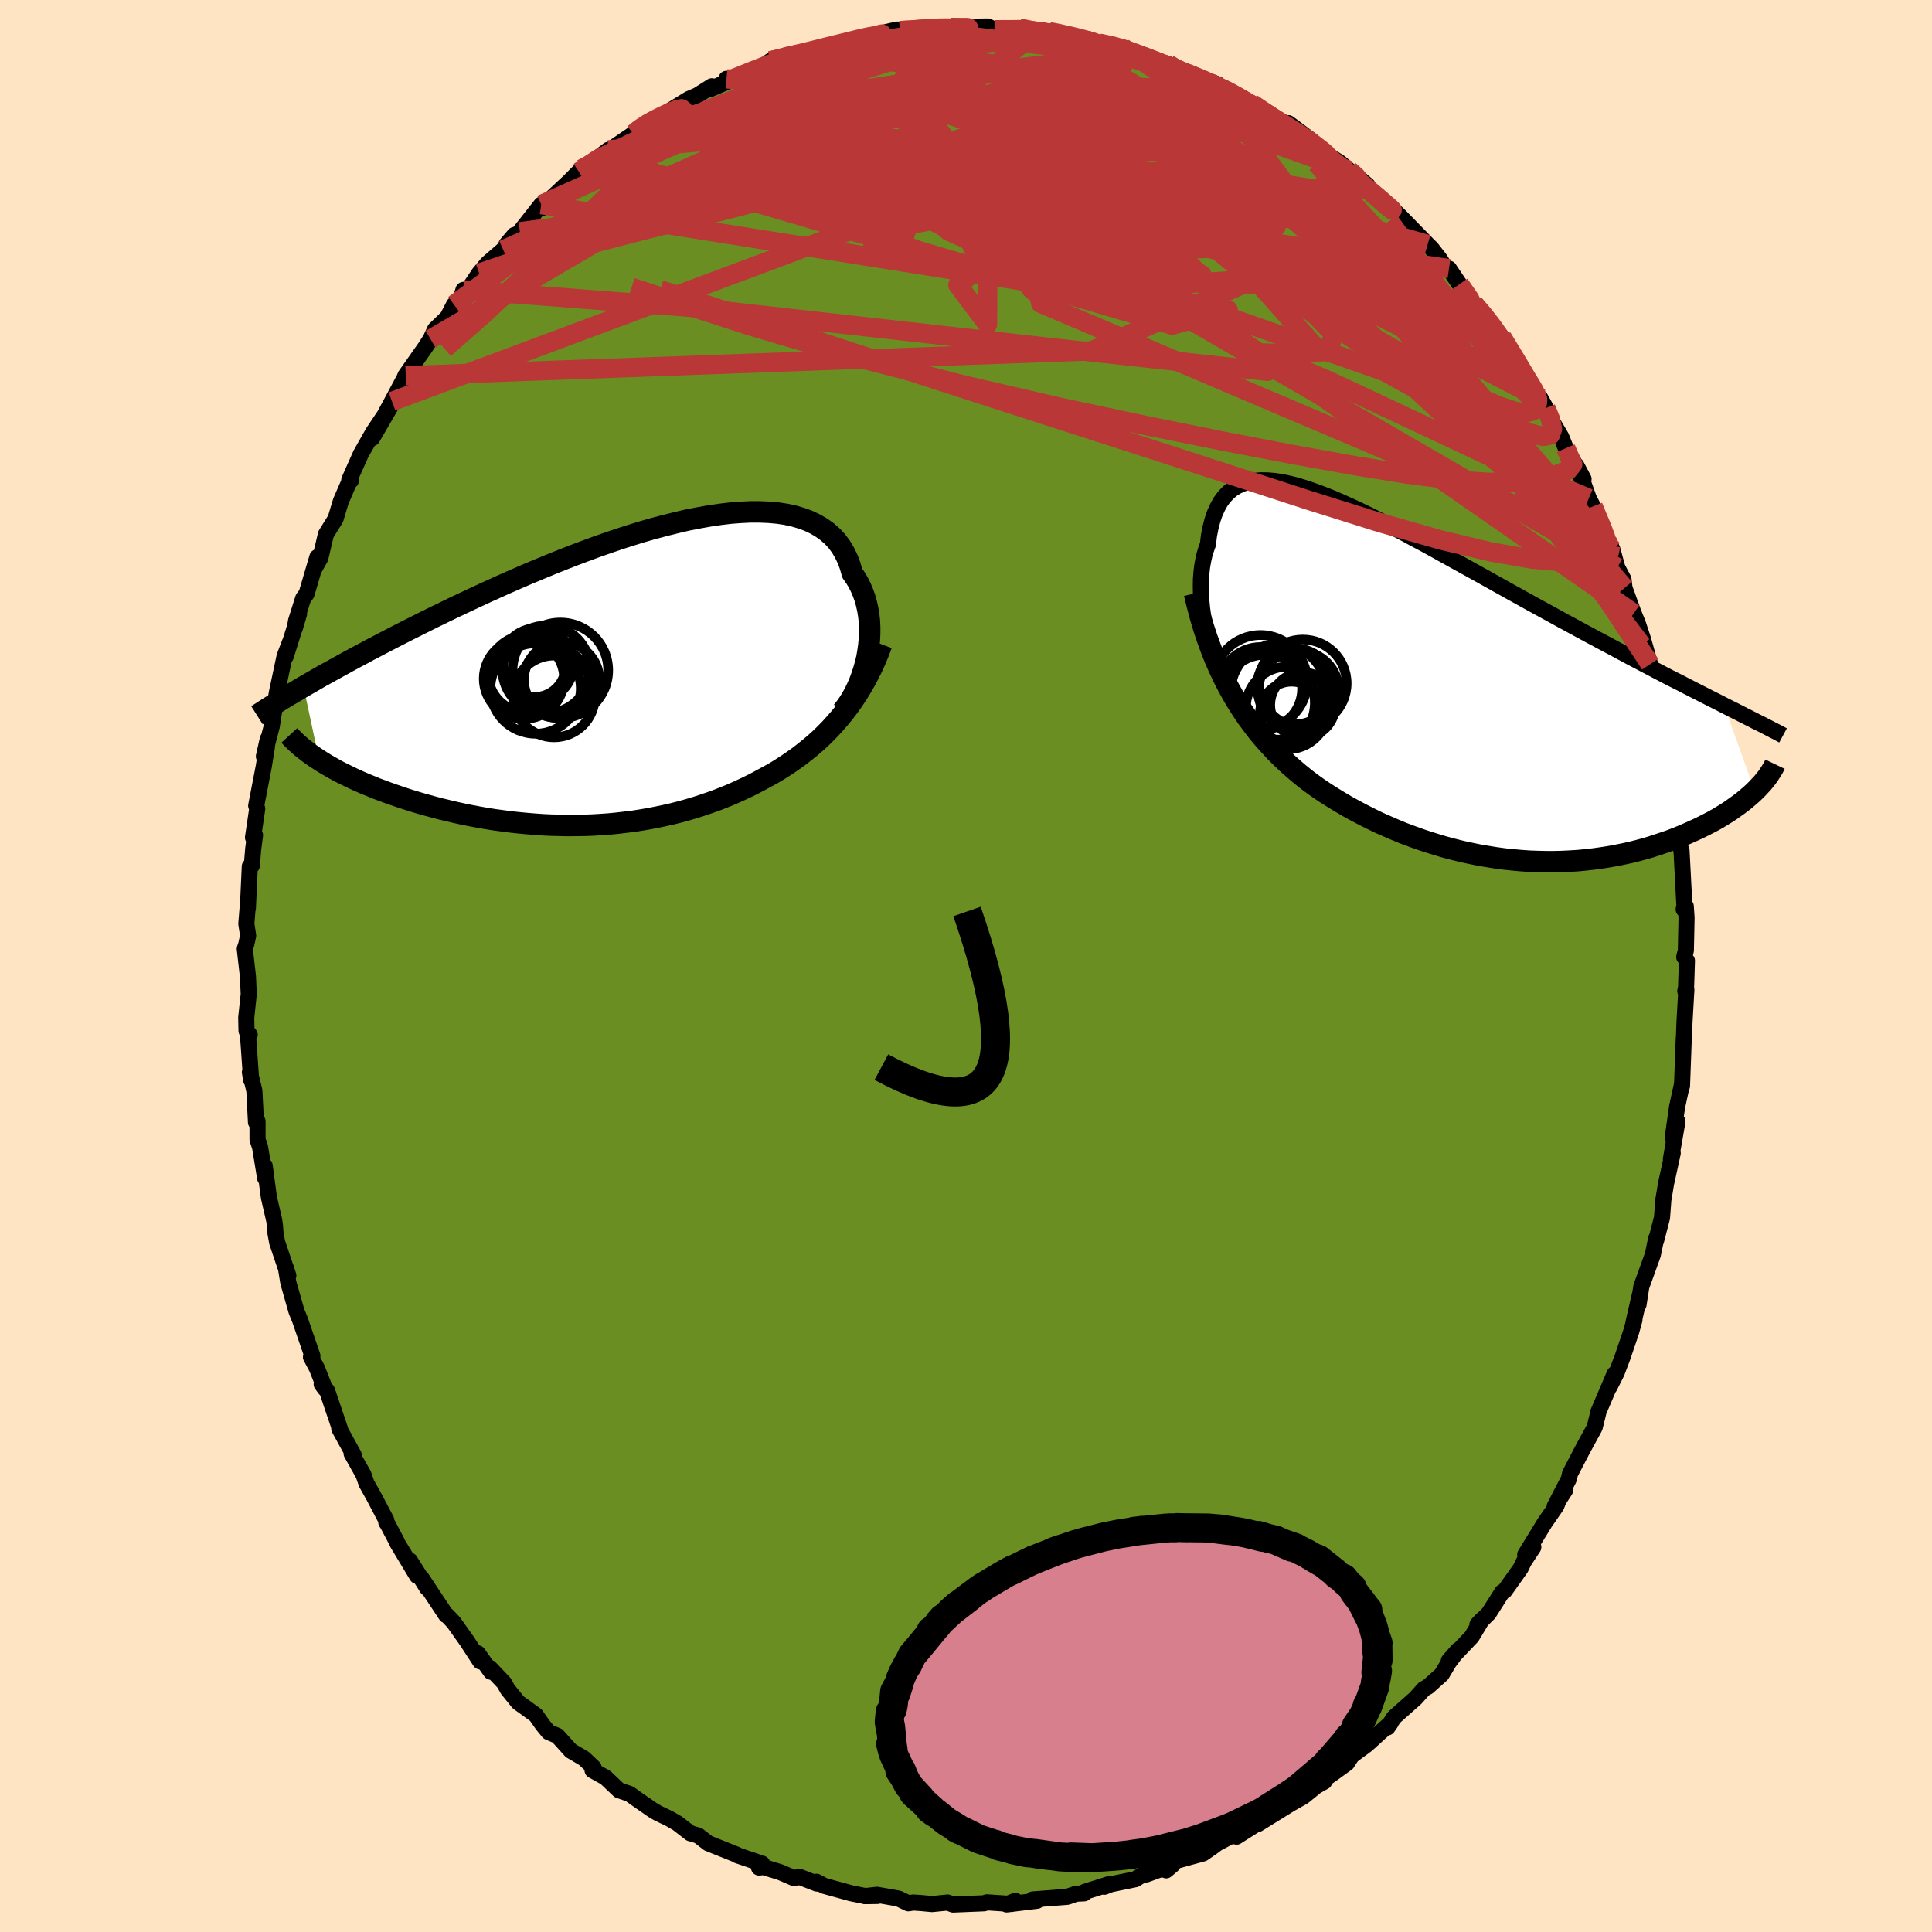 
  <svg viewBox="-100 -100 200 200" xmlns="http://www.w3.org/2000/svg" width="500" height="500" id="face-svg">
    <defs>
      <clipPath id="leftEyeClipPath">
        <polyline points="25.5,-1.82 25.61,-2.46 25.7,-3.1 25.76,-3.74 25.79,-4.37 25.79,-5 25.76,-5.63 25.69,-6.24 25.59,-6.84 25.46,-7.43 25.3,-8 25.1,-8.56 24.87,-9.1 24.61,-9.62 24.31,-10.12 23.98,-10.59 23.77,-11.34 23.51,-12.04 23.19,-12.7 22.82,-13.32 22.4,-13.89 21.92,-14.41 21.38,-14.88 20.79,-15.3 20.16,-15.67 19.47,-16 18.73,-16.27 17.95,-16.5 17.12,-16.68 16.26,-16.81 15.35,-16.89 14.4,-16.93 13.42,-16.93 12.41,-16.88 11.36,-16.8 10.29,-16.67 9.2,-16.51 8.08,-16.31 6.94,-16.09 5.79,-15.82 4.62,-15.53 3.44,-15.22 2.26,-14.88 1.06,-14.51 -0.13,-14.13 -1.33,-13.72 -2.53,-13.3 -3.72,-12.86 -4.91,-12.41 -6.09,-11.95 -7.26,-11.48 -8.42,-11 -9.57,-10.52 -10.7,-10.03 -11.82,-9.54 -12.91,-9.05 -13.99,-8.56 -15.05,-8.07 -16.09,-7.58 -17.11,-7.1 -18.1,-6.62 -19.07,-6.15 -20.02,-5.68 -20.94,-5.22 -21.84,-4.77 -22.72,-4.32 -23.58,-3.88 -24.41,-3.45 -25.23,-3.02 -26.02,-2.61 -26.79,-2.19 -27.55,-1.79 -28.28,-1.39 -28.99,-1 -29.68,-0.62 -30.35,-0.25 -31,0.11 -31.62,0.47 -32.23,0.82 -32.82,1.16 -31.2,8.75 -30.8,9.01 -30.38,9.26 -29.94,9.51 -29.49,9.77 -29.02,10.02 -28.53,10.26 -28.02,10.51 -27.5,10.76 -26.96,11 -26.41,11.24 -25.84,11.47 -25.26,11.71 -24.66,11.93 -24.05,12.16 -23.42,12.38 -22.78,12.6 -22.11,12.82 -21.44,13.03 -20.74,13.24 -20.03,13.44 -19.3,13.64 -18.57,13.83 -17.81,14.01 -17.05,14.19 -16.27,14.36 -15.48,14.52 -14.68,14.67 -13.88,14.81 -13.06,14.94 -12.24,15.05 -11.41,15.16 -10.57,15.25 -9.73,15.33 -8.88,15.4 -8.04,15.46 -7.18,15.5 -6.33,15.52 -5.48,15.54 -4.62,15.53 -3.77,15.52 -2.92,15.49 -2.07,15.44 -1.22,15.38 -0.38,15.3 0.46,15.2 1.3,15.1 2.13,14.97 2.95,14.83 3.77,14.67 4.58,14.5 5.38,14.32 6.17,14.12 6.96,13.9 7.74,13.67 8.51,13.42 9.27,13.16 10.02,12.89 10.76,12.6 11.49,12.3 12.21,11.98 12.92,11.65 13.62,11.31 14.31,10.95 14.99,10.58 15.6,10.25 16.2,9.9 16.79,9.53 17.37,9.15 17.95,8.75 18.52,8.34 19.07,7.91 19.62,7.47 20.16,7.01 20.69,6.53 21.2,6.03 21.71,5.51 22.2,4.97 22.68,4.42 23.15,3.84" />
      </clipPath>
      <clipPath id="rightEyeClipPath">
        <polyline points="-23.51,-4.02 -23.72,-4.8 -23.91,-5.59 -24.06,-6.37 -24.19,-7.14 -24.29,-7.9 -24.36,-8.65 -24.4,-9.39 -24.41,-10.1 -24.4,-10.8 -24.35,-11.47 -24.28,-12.12 -24.17,-12.74 -24.04,-13.33 -23.87,-13.9 -23.68,-14.43 -23.57,-15.33 -23.41,-16.16 -23.21,-16.93 -22.97,-17.64 -22.68,-18.28 -22.36,-18.86 -21.99,-19.36 -21.57,-19.8 -21.12,-20.18 -20.62,-20.48 -20.08,-20.72 -19.5,-20.9 -18.87,-21.01 -18.21,-21.07 -17.51,-21.06 -16.78,-21 -16.01,-20.88 -15.2,-20.71 -14.36,-20.49 -13.49,-20.22 -12.59,-19.91 -11.66,-19.56 -10.71,-19.18 -9.73,-18.75 -8.73,-18.3 -7.71,-17.82 -6.67,-17.31 -5.62,-16.77 -4.54,-16.22 -3.46,-15.65 -2.37,-15.06 -1.26,-14.47 -0.15,-13.86 0.96,-13.24 2.08,-12.62 3.2,-12 4.32,-11.38 5.43,-10.76 6.54,-10.14 7.65,-9.52 8.75,-8.91 9.83,-8.31 10.91,-7.72 11.97,-7.14 13.02,-6.56 14.06,-6 15.07,-5.45 16.07,-4.91 17.06,-4.38 18.02,-3.87 18.97,-3.36 19.9,-2.86 20.81,-2.38 21.71,-1.91 22.6,-1.44 23.46,-0.99 24.31,-0.55 25.15,-0.13 25.96,0.29 26.76,0.7 27.53,1.09 28.29,1.48 29.03,1.85 29.75,2.22 32.93,11.11 32.62,11.4 32.3,11.68 31.96,11.97 31.6,12.26 31.22,12.54 30.83,12.82 30.42,13.11 29.99,13.39 29.55,13.66 29.09,13.94 28.61,14.21 28.11,14.47 27.6,14.73 27.07,14.99 26.52,15.24 25.96,15.49 25.38,15.74 24.78,15.98 24.16,16.22 23.52,16.44 22.86,16.66 22.19,16.88 21.5,17.08 20.8,17.27 20.08,17.45 19.34,17.61 18.59,17.76 17.83,17.9 17.05,18.02 16.26,18.13 15.46,18.22 14.65,18.3 13.83,18.35 13,18.39 12.16,18.41 11.31,18.41 10.46,18.39 9.6,18.36 8.73,18.3 7.86,18.22 6.99,18.13 6.11,18.01 5.24,17.87 4.36,17.72 3.48,17.54 2.6,17.35 1.72,17.13 0.85,16.9 -0.02,16.64 -0.89,16.37 -1.76,16.08 -2.62,15.77 -3.47,15.45 -4.32,15.1 -5.15,14.74 -5.99,14.37 -6.81,13.97 -7.62,13.56 -8.42,13.14 -9.22,12.7 -10,12.24 -10.77,11.77 -11.53,11.29 -12.27,10.79 -12.94,10.31 -13.6,9.81 -14.25,9.28 -14.88,8.74 -15.51,8.18 -16.13,7.59 -16.74,6.98 -17.33,6.34 -17.92,5.68 -18.49,5 -19.04,4.28 -19.59,3.54 -20.12,2.76 -20.63,1.96 -21.13,1.12" />
      </clipPath>
      <filter id="fuzzy">
        <feTurbulence id="turbulence" baseFrequency="0.05" numOctaves="3" type="noise" result="noise" />
        <feDisplacementMap in="SourceGraphic" in2="noise" scale="2" />
      </filter>
      <linearGradient id="rainbowGradient" x1="0%" y1="0%" x2="100%" y2="0%">
        <stop offset="0%" style="stop-color: rgb(233, 236, 239); stop-opacity: 1" />
        <stop offset="50%" style="stop-color: rgb(145, 85, 61); stop-opacity: 1" />
        <stop offset="100%" style="stop-color: rgb(50, 205, 50); stop-opacity: 1" />
      </linearGradient>
    </defs>
    <rect x="-100" y="-100" width="100%" height="100%" fill="rgb(255, 228, 196)" />
    <polyline id="faceContour" points="74.63,-0.55 74.54,2.23 74.46,2.6 74.57,2.47 74.38,5.77 74.32,7.38 74.3,7.52 74.12,12.42 74.1,12.34 73.76,13.89 73.61,14.59 73.15,17.81 73.65,16.08 72.97,19.99 73.16,19.37 72.47,22.52 72.19,24.2 72.05,26.05 71.43,28.45 71.45,28.19 71.1,29.89 69.91,33.19 69.62,35.05 69.76,34.03 69.11,36.85 69.2,36.62 68.86,37.85 67.97,40.48 67.36,42.09 66.61,43.58 67.14,42.23 65.42,46.26 65.44,46.3 65.08,47.76 63.84,50.03 62.53,52.55 62.4,53.11 60.94,55.94 62.02,54.27 61.63,54.59 61.11,55.9 59.92,57.62 57.89,60.93 58.73,60.16 57.74,61.67 57.41,62.36 55.77,64.67 55.51,64.81 54.11,67.01 52.94,68.17 53.4,67.68 52.35,69.43 49.98,71.92 50.92,70.84 49.99,72.08 49.24,73.34 47.82,74.61 47.4,74.84 46.54,75.8 44.31,77.78 43.64,78.82 43.96,78.36 41.51,80.59 39.95,81.74 39.43,82.53 38.06,83.52 37.15,84.16 37.09,84.43 36.25,84.9 34.91,85.99 33.63,86.71 32.52,87.4 30.21,88.83 30.38,88.5 29.87,88.95 28.01,90.13 27.56,90 26,90.83 25.42,91.26 24.54,91.87 21.44,92.72 20.72,93.62 21.39,93.05 18.68,94.04 18.2,94.12 17.53,94.54 14.99,95.06 14.32,95.32 14.83,95.04 12.31,95.84 12.23,96 11.41,96.04 10.48,96.36 6.92,96.63 7.35,96.77 4.2,97.15 5.1,96.77 4.72,97.1 2.16,96.93 1.87,97.03 -1.34,97.16 -1.9,96.95 -3.52,97.11 -4.58,97.01 -5.44,96.95 -5.97,97.03 -6.99,96.54 -9.21,96.15 -10.48,96.29 -9.16,96.27 -10.55,96.26 -11.9,95.99 -14.66,95.23 -15.47,94.8 -15.44,94.99 -17.22,94.3 -17.81,94.42 -19.23,93.81 -20.95,93.28 -21.43,93.33 -21.1,92.93 -23.65,92.07 -23.7,92.01 -26.68,90.82 -27.71,90.02 -28.54,89.78 -29.87,88.75 -30.7,88.27 -31.91,87.69 -32.45,87.37 -34.28,86.1 -34.81,85.71 -35.92,85.33 -37.31,84.01 -38.66,83.26 -38.55,82.98 -39.54,82.04 -40.9,81.24 -42.3,79.69 -43.22,79.3 -43.83,78.55 -44.53,77.55 -46.36,76.23 -47.46,74.86 -47.81,74.22 -49.29,72.66 -49.18,73.06 -50.54,71.15 -50.29,71.99 -51.65,69.9 -53.04,67.94 -53.7,67.24 -53.82,67.2 -56.32,63.42 -55.78,64.4 -57.56,61.56 -56.82,63.14 -58.86,59.75 -58.9,59.63 -59.89,57.75 -60.01,57.59 -60.01,57.37 -61.32,54.88 -62.06,53.56 -62.37,52.66 -63.6,50.47 -63.38,50.62 -64.88,47.89 -64.81,47.9 -66.15,43.94 -66.7,43.29 -66.35,43.77 -67.19,41.64 -67.81,40.48 -67.66,40.36 -68.94,36.64 -69.31,35.73 -70.16,32.74 -70.4,31.27 -70.15,32.05 -71.31,28.6 -71.48,27.67 -71.53,26.93 -71.61,26.35 -72.16,23.97 -72.6,20.68 -72.55,21.96 -73.08,18.74 -73.34,17.97 -73.34,16.08 -73.5,16.18 -73.67,12.91 -74.13,10.99 -74,11.8 -74.33,7.11 -74.15,7.12 -74.48,6.72 -74.51,5.35 -74.25,2.91 -74.33,1.11 -74.66,-1.78 -74.51,-2.23 -74.31,-3.14 -74.5,-4.37 -74.35,-6.21 -74.34,-5.97 -74.14,-10.31 -73.93,-10.39 -73.79,-12.1 -73.6,-13.54 -73.81,-13.3 -73.37,-16.28 -73.48,-16.59 -72.69,-20.68 -72.39,-22.54 -72.28,-23.49 -72.68,-21.7 -71.87,-24.8 -71.52,-27.05 -71.36,-28.19 -70.54,-32.06 -69.99,-33.5 -70.42,-32.05 -69.04,-36.46 -69.49,-34.93 -69.35,-35.73 -68.61,-38.07 -68.27,-38.51 -67.15,-42.32 -67.45,-41.15 -66.84,-42.23 -66.26,-44.69 -65.26,-46.3 -64.72,-48.1 -63.86,-50.09 -63.67,-50.26 -63.84,-50.32 -62.65,-52.99 -61.37,-55.25 -59.47,-58.09 -61.47,-54.64 -59.42,-58.44 -58,-61.11 -58.58,-59.72 -58.03,-61.12 -56,-64.01 -55.43,-64.89 -54.96,-65.91 -53.67,-67.16 -53,-68.46 -52.44,-68.67 -52.02,-69.99 -51.5,-70.06 -50.4,-71.71 -49.53,-72.74 -47.91,-74.14 -46.74,-75.68 -47.58,-74.69 -47.06,-75.07 -46.18,-76.01 -43.97,-78.82 -43.95,-78.43 -42.94,-79.47 -41.11,-81.18 -39.78,-82.52 -40.05,-82.2 -37.01,-84.49 -37.9,-83.76 -37.11,-84.31 -34.44,-86.14 -33.99,-86.67 -31.57,-88.04 -33.35,-87.04 -31.39,-88.09 -28.69,-89.75 -27.79,-90.14 -26.32,-91.07 -26.47,-90.78 -24.2,-91.76 -24.8,-91.84 -24.22,-91.81 -20.73,-93.2 -21.17,-93.04 -20.24,-93.7 -17.69,-94.33 -18.73,-94.11 -15.58,-94.8 -15.49,-94.92 -13,-95.58 -11.6,-95.75 -11.29,-95.9 -11.15,-96.01 -7.15,-96.94 -6.91,-96.92 -8.02,-96.63 -5.68,-96.98 -3.18,-96.91 -3.4,-97.22 -3.23,-97.18 -1.88,-97.16 0.13,-97.05 0.84,-97.24 2.27,-97.26 2.74,-97.02 2.95,-96.92 5.51,-97.1 8.59,-96.74 7.59,-96.88 9.91,-96.56 10.05,-96.41 12.74,-95.93 13.25,-95.47 13.76,-95.53 15.56,-95.17 16.28,-95.05 16.81,-94.89 18.58,-93.89 20.96,-93.37 22.06,-92.64 21.58,-92.87 23.38,-92.23 23.28,-92.34 26.07,-91.27 26.32,-90.87 26.76,-90.87 27.47,-90.36 29.6,-89.28 32.17,-87.53 32.6,-87.41 33.36,-86.73 33.38,-87.25 35.79,-85.44 35.84,-85.11 37.61,-83.87 38.72,-83.16 39.66,-82.36 40.8,-81.46 41.56,-80.82 40.54,-81.32 42.64,-79.75 43.57,-78.85 43.99,-78.52 44.89,-77.66 47.79,-74.69 47.81,-74.66 48.17,-74.32 49.05,-73.19 49.59,-72.32 50,-72.19 51.08,-70.58 52.58,-68.57 53.64,-67.45 54.83,-65.71 54.88,-65.78 55.49,-65.09 57.59,-61.65 58.3,-60.53 57.71,-61.08 59.46,-58.74 59.47,-58.77 60.03,-57.76 60.61,-56.49 61.61,-54.79 62.09,-53.6 63.93,-50.41 63.18,-51.82 63.88,-50.05 64.47,-48.41 64.91,-47.56 66.33,-44.25 66.72,-43.52 66.91,-43.13 67.42,-41.25 68.06,-40.03 68.17,-39.13 69.12,-36.5 69.54,-35.48 70.06,-33.91 70.82,-31.24 69.94,-33.23 70.76,-30.44 70.87,-30.1 71.55,-27.95 71.82,-25.71 72.36,-23.52 72.32,-23.21 72.93,-21.41 73.3,-18.42 73.01,-19.19 73.41,-16.56 73.81,-14.75 73.94,-12.78 73.71,-12.98 74.07,-11.94 74.37,-6.18 74.29,-5.87 74.51,-6.18 74.59,-4.99 74.52,-1.61 74.35,-0.93 74.63,-0.55 74.54,2.23" fill="rgb(107, 142, 35)" stroke="black" stroke-width="1.667" stroke-linejoin="round" filter="url(#fuzzy)" />
    <g transform="translate(48.72 -29.21)">
      <polyline id="rightCountour" points="-23.51,-4.02 -23.72,-4.8 -23.91,-5.59 -24.06,-6.37 -24.19,-7.14 -24.29,-7.9 -24.36,-8.65 -24.4,-9.39 -24.41,-10.1 -24.4,-10.8 -24.35,-11.47 -24.28,-12.12 -24.17,-12.74 -24.04,-13.33 -23.87,-13.9 -23.68,-14.43 -23.57,-15.33 -23.41,-16.16 -23.21,-16.93 -22.97,-17.64 -22.68,-18.28 -22.36,-18.86 -21.99,-19.36 -21.57,-19.8 -21.12,-20.18 -20.62,-20.48 -20.08,-20.72 -19.5,-20.9 -18.87,-21.01 -18.21,-21.07 -17.51,-21.06 -16.78,-21 -16.01,-20.88 -15.2,-20.71 -14.36,-20.49 -13.49,-20.22 -12.59,-19.91 -11.66,-19.56 -10.71,-19.18 -9.73,-18.75 -8.73,-18.3 -7.71,-17.82 -6.67,-17.31 -5.62,-16.77 -4.54,-16.22 -3.46,-15.65 -2.37,-15.06 -1.26,-14.47 -0.15,-13.86 0.96,-13.24 2.08,-12.62 3.2,-12 4.32,-11.38 5.43,-10.76 6.54,-10.14 7.65,-9.52 8.75,-8.91 9.83,-8.31 10.91,-7.72 11.97,-7.14 13.02,-6.56 14.06,-6 15.07,-5.45 16.07,-4.91 17.06,-4.38 18.02,-3.87 18.97,-3.36 19.9,-2.86 20.81,-2.38 21.71,-1.91 22.6,-1.44 23.46,-0.99 24.31,-0.55 25.15,-0.13 25.96,0.29 26.76,0.7 27.53,1.09 28.29,1.48 29.03,1.85 29.75,2.22 32.93,11.11 32.62,11.4 32.3,11.68 31.96,11.97 31.6,12.26 31.22,12.54 30.83,12.82 30.42,13.11 29.99,13.39 29.55,13.66 29.09,13.94 28.61,14.21 28.11,14.47 27.6,14.73 27.07,14.99 26.52,15.24 25.96,15.49 25.38,15.74 24.78,15.98 24.16,16.22 23.52,16.44 22.86,16.66 22.19,16.88 21.5,17.08 20.8,17.27 20.08,17.45 19.34,17.61 18.59,17.76 17.83,17.9 17.05,18.02 16.26,18.13 15.46,18.22 14.65,18.3 13.83,18.35 13,18.39 12.16,18.41 11.31,18.41 10.46,18.39 9.6,18.36 8.73,18.3 7.86,18.22 6.99,18.13 6.11,18.01 5.24,17.87 4.36,17.72 3.48,17.54 2.6,17.35 1.72,17.13 0.85,16.9 -0.02,16.64 -0.89,16.37 -1.76,16.08 -2.62,15.77 -3.47,15.45 -4.32,15.1 -5.15,14.74 -5.99,14.37 -6.81,13.97 -7.62,13.56 -8.42,13.14 -9.22,12.7 -10,12.24 -10.77,11.77 -11.53,11.29 -12.27,10.79 -12.94,10.31 -13.6,9.81 -14.25,9.28 -14.88,8.74 -15.51,8.18 -16.13,7.59 -16.74,6.98 -17.33,6.34 -17.92,5.68 -18.49,5 -19.04,4.28 -19.59,3.54 -20.12,2.76 -20.63,1.96 -21.13,1.12" fill="white" stroke="white" stroke-width="0" stroke-linejoin="round" filter="url(#fuzzy)" />
    </g>
    <g transform="translate(-35.76 -30.08)">
      <polyline id="leftCountour" points="25.5,-1.82 25.61,-2.46 25.7,-3.1 25.76,-3.74 25.79,-4.37 25.79,-5 25.76,-5.63 25.69,-6.24 25.59,-6.84 25.46,-7.43 25.3,-8 25.1,-8.56 24.87,-9.1 24.61,-9.62 24.31,-10.12 23.98,-10.59 23.77,-11.34 23.51,-12.04 23.19,-12.7 22.82,-13.32 22.4,-13.89 21.92,-14.41 21.38,-14.88 20.79,-15.3 20.16,-15.67 19.47,-16 18.73,-16.27 17.95,-16.5 17.12,-16.68 16.26,-16.81 15.35,-16.89 14.4,-16.93 13.42,-16.93 12.41,-16.88 11.36,-16.8 10.29,-16.67 9.2,-16.51 8.08,-16.31 6.94,-16.09 5.79,-15.82 4.62,-15.53 3.44,-15.22 2.26,-14.88 1.06,-14.51 -0.13,-14.13 -1.33,-13.72 -2.53,-13.3 -3.72,-12.86 -4.91,-12.41 -6.09,-11.95 -7.26,-11.48 -8.42,-11 -9.57,-10.52 -10.7,-10.03 -11.82,-9.54 -12.91,-9.05 -13.99,-8.56 -15.05,-8.07 -16.09,-7.58 -17.11,-7.1 -18.1,-6.62 -19.07,-6.15 -20.02,-5.68 -20.94,-5.22 -21.84,-4.77 -22.72,-4.32 -23.58,-3.88 -24.41,-3.45 -25.23,-3.02 -26.02,-2.61 -26.79,-2.19 -27.55,-1.79 -28.28,-1.39 -28.99,-1 -29.68,-0.62 -30.35,-0.25 -31,0.11 -31.62,0.47 -32.23,0.82 -32.82,1.16 -31.2,8.75 -30.8,9.01 -30.38,9.26 -29.94,9.51 -29.49,9.77 -29.02,10.02 -28.53,10.26 -28.02,10.51 -27.5,10.76 -26.96,11 -26.41,11.24 -25.84,11.47 -25.26,11.71 -24.66,11.93 -24.05,12.16 -23.42,12.38 -22.78,12.6 -22.11,12.82 -21.44,13.03 -20.74,13.24 -20.03,13.44 -19.3,13.64 -18.57,13.83 -17.81,14.01 -17.05,14.19 -16.27,14.36 -15.48,14.52 -14.68,14.67 -13.88,14.81 -13.06,14.94 -12.24,15.05 -11.41,15.16 -10.57,15.25 -9.73,15.33 -8.88,15.4 -8.04,15.46 -7.18,15.5 -6.33,15.52 -5.48,15.54 -4.62,15.53 -3.77,15.52 -2.92,15.49 -2.07,15.44 -1.22,15.38 -0.38,15.3 0.46,15.2 1.3,15.1 2.13,14.97 2.95,14.83 3.77,14.67 4.58,14.5 5.38,14.32 6.17,14.12 6.96,13.9 7.74,13.67 8.51,13.42 9.27,13.16 10.02,12.89 10.76,12.6 11.49,12.3 12.21,11.98 12.92,11.65 13.62,11.31 14.31,10.95 14.99,10.58 15.6,10.25 16.2,9.9 16.79,9.53 17.37,9.15 17.95,8.75 18.52,8.34 19.07,7.91 19.62,7.47 20.16,7.01 20.69,6.53 21.2,6.03 21.71,5.51 22.2,4.97 22.68,4.42 23.15,3.84" fill="white" stroke="white" stroke-width="0" stroke-linejoin="round" filter="url(#fuzzy)" />
    </g>
    <g transform="translate(48.72 -29.21)">
      <polyline id="rightUpper" points="-19.91,2.87 -20.38,2.33 -20.83,1.75 -21.25,1.12 -21.65,0.45 -22.03,-0.24 -22.38,-0.97 -22.7,-1.71 -23,-2.47 -23.27,-3.24 -23.51,-4.02 -23.72,-4.8 -23.91,-5.59 -24.06,-6.37 -24.19,-7.14 -24.29,-7.9 -24.36,-8.65 -24.4,-9.39 -24.41,-10.1 -24.4,-10.8 -24.35,-11.47 -24.28,-12.12 -24.17,-12.74 -24.04,-13.33 -23.87,-13.9 -23.68,-14.43 -23.57,-15.33 -23.41,-16.16 -23.21,-16.93 -22.97,-17.64 -22.68,-18.28 -22.36,-18.86 -21.99,-19.36 -21.57,-19.8 -21.12,-20.18 -20.62,-20.48 -20.08,-20.72 -19.5,-20.9 -18.87,-21.01 -18.21,-21.07 -17.51,-21.06 -16.78,-21 -16.01,-20.88 -15.2,-20.71 -14.36,-20.49 -13.49,-20.22 -12.59,-19.91 -11.66,-19.56 -10.71,-19.18 -9.73,-18.75 -8.73,-18.3 -7.71,-17.82 -6.67,-17.31 -5.62,-16.77 -4.54,-16.22 -3.46,-15.65 -2.37,-15.06 -1.26,-14.47 -0.15,-13.86 0.96,-13.24 2.08,-12.62 3.2,-12 4.32,-11.38 5.43,-10.76 6.54,-10.14 7.65,-9.52 8.75,-8.91 9.83,-8.31 10.91,-7.72 11.97,-7.14 13.02,-6.56 14.06,-6 15.07,-5.45 16.07,-4.91 17.06,-4.38 18.02,-3.87 18.97,-3.36 19.9,-2.86 20.81,-2.38 21.71,-1.91 22.6,-1.44 23.46,-0.99 24.31,-0.55 25.15,-0.13 25.96,0.29 26.76,0.7 27.53,1.09 28.29,1.48 29.03,1.85 29.75,2.22 30.44,2.57 31.12,2.91 31.78,3.25 32.42,3.57 33.04,3.89 33.65,4.19 34.23,4.49 34.79,4.78 35.34,5.06 35.86,5.34" fill="none" stroke="black" stroke-width="1.667" stroke-linejoin="round" filter="url(#fuzzy)" />
      <polyline id="rightLower" points="-25.07,-9.36 -24.77,-8.12 -24.45,-6.92 -24.11,-5.77 -23.74,-4.66 -23.35,-3.6 -22.95,-2.58 -22.52,-1.6 -22.07,-0.65 -21.61,0.25 -21.13,1.12 -20.63,1.96 -20.12,2.76 -19.59,3.54 -19.04,4.28 -18.49,5 -17.92,5.68 -17.33,6.34 -16.74,6.98 -16.13,7.59 -15.51,8.18 -14.88,8.74 -14.25,9.28 -13.6,9.81 -12.94,10.31 -12.27,10.79 -11.53,11.29 -10.77,11.77 -10,12.24 -9.22,12.7 -8.42,13.14 -7.62,13.56 -6.81,13.97 -5.99,14.37 -5.15,14.74 -4.32,15.1 -3.47,15.45 -2.62,15.77 -1.76,16.08 -0.89,16.37 -0.02,16.64 0.85,16.9 1.72,17.13 2.6,17.35 3.48,17.54 4.36,17.72 5.24,17.87 6.11,18.01 6.99,18.13 7.86,18.22 8.73,18.3 9.6,18.36 10.46,18.39 11.31,18.41 12.16,18.41 13,18.39 13.83,18.35 14.65,18.3 15.46,18.22 16.26,18.13 17.05,18.02 17.83,17.9 18.59,17.76 19.34,17.61 20.08,17.45 20.8,17.27 21.5,17.08 22.19,16.88 22.86,16.66 23.52,16.44 24.16,16.22 24.78,15.98 25.38,15.74 25.96,15.49 26.52,15.24 27.07,14.99 27.6,14.73 28.11,14.47 28.61,14.21 29.09,13.94 29.55,13.66 29.99,13.39 30.42,13.11 30.83,12.82 31.22,12.54 31.6,12.26 31.96,11.97 32.3,11.68 32.62,11.4 32.93,11.11 33.21,10.83 33.48,10.54 33.74,10.26 33.97,9.98 34.19,9.7 34.39,9.42 34.57,9.14 34.74,8.87 34.9,8.59 35.03,8.32" fill="none" stroke="black" stroke-width="2.222" stroke-linejoin="round" filter="url(#fuzzy)" />
      <circle r="4.992" cx="-17.598" cy="1.957" stroke="black" fill="none" stroke-width="1.0" filter="url(#fuzzy)" clip-path="url(#rightEyeClipPath)" /><circle r="4.538" cx="-13.853" cy="-0.048" stroke="black" fill="none" stroke-width="1.0" filter="url(#fuzzy)" clip-path="url(#rightEyeClipPath)" /><circle r="4.164" cx="-14.293" cy="0.742" stroke="black" fill="none" stroke-width="1.0" filter="url(#fuzzy)" clip-path="url(#rightEyeClipPath)" /><circle r="4.302" cx="-18.223" cy="0.492" stroke="black" fill="none" stroke-width="1.0" filter="url(#fuzzy)" clip-path="url(#rightEyeClipPath)" /><circle r="3.37" cx="-13.858" cy="2.192" stroke="black" fill="none" stroke-width="1.0" filter="url(#fuzzy)" clip-path="url(#rightEyeClipPath)" /><circle r="3.274" cx="-15.008" cy="3.047" stroke="black" fill="none" stroke-width="1.0" filter="url(#fuzzy)" clip-path="url(#rightEyeClipPath)" /><circle r="4.83" cx="-18.238" cy="-0.223" stroke="black" fill="none" stroke-width="1.0" filter="url(#fuzzy)" clip-path="url(#rightEyeClipPath)" /><circle r="4.958" cx="-16.353" cy="0.822" stroke="black" fill="none" stroke-width="1.0" filter="url(#fuzzy)" clip-path="url(#rightEyeClipPath)" /><circle r="4.276" cx="-15.473" cy="2.507" stroke="black" fill="none" stroke-width="1.0" filter="url(#fuzzy)" clip-path="url(#rightEyeClipPath)" /><circle r="3.928" cx="-14.658" cy="0.267" stroke="black" fill="none" stroke-width="1.0" filter="url(#fuzzy)" clip-path="url(#rightEyeClipPath)" />
      </g>
    <g transform="translate(-35.76 -30.08)">
      <polyline id="leftUpper" points="22.96,3.72 23.3,3.29 23.63,2.82 23.94,2.32 24.23,1.79 24.5,1.23 24.75,0.65 24.97,0.05 25.17,-0.57 25.35,-1.19 25.5,-1.82 25.61,-2.46 25.7,-3.1 25.76,-3.74 25.79,-4.37 25.79,-5 25.76,-5.63 25.69,-6.24 25.59,-6.84 25.46,-7.43 25.3,-8 25.1,-8.56 24.87,-9.1 24.61,-9.62 24.31,-10.12 23.98,-10.59 23.77,-11.34 23.51,-12.04 23.19,-12.7 22.82,-13.32 22.4,-13.89 21.92,-14.41 21.38,-14.88 20.79,-15.3 20.16,-15.67 19.47,-16 18.73,-16.27 17.95,-16.5 17.12,-16.68 16.26,-16.81 15.35,-16.89 14.4,-16.93 13.42,-16.93 12.41,-16.88 11.36,-16.8 10.29,-16.67 9.2,-16.51 8.08,-16.31 6.94,-16.09 5.79,-15.82 4.62,-15.53 3.44,-15.22 2.26,-14.88 1.06,-14.51 -0.13,-14.13 -1.33,-13.72 -2.53,-13.3 -3.72,-12.86 -4.91,-12.41 -6.09,-11.95 -7.26,-11.48 -8.42,-11 -9.57,-10.52 -10.7,-10.03 -11.82,-9.54 -12.91,-9.05 -13.99,-8.56 -15.05,-8.07 -16.09,-7.58 -17.11,-7.1 -18.1,-6.62 -19.07,-6.15 -20.02,-5.68 -20.94,-5.22 -21.84,-4.77 -22.72,-4.32 -23.58,-3.88 -24.41,-3.45 -25.23,-3.02 -26.02,-2.61 -26.79,-2.19 -27.55,-1.79 -28.28,-1.39 -28.99,-1 -29.68,-0.62 -30.35,-0.25 -31,0.11 -31.62,0.47 -32.23,0.82 -32.82,1.16 -33.38,1.49 -33.93,1.82 -34.46,2.13 -34.97,2.44 -35.46,2.74 -35.93,3.03 -36.38,3.31 -36.82,3.59 -37.23,3.86 -37.64,4.12" fill="none" stroke="black" stroke-width="2.222" stroke-linejoin="round" filter="url(#fuzzy)" />
      <polyline id="leftLower" points="27.03,-3.22 26.72,-2.4 26.39,-1.6 26.04,-0.83 25.67,-0.09 25.29,0.62 24.89,1.31 24.48,1.98 24.05,2.62 23.61,3.24 23.15,3.84 22.68,4.42 22.2,4.97 21.71,5.51 21.2,6.03 20.69,6.53 20.16,7.01 19.62,7.47 19.07,7.91 18.52,8.34 17.95,8.75 17.37,9.15 16.79,9.53 16.2,9.9 15.6,10.25 14.99,10.58 14.31,10.95 13.62,11.31 12.92,11.65 12.21,11.98 11.49,12.3 10.76,12.6 10.02,12.89 9.27,13.16 8.51,13.42 7.74,13.67 6.96,13.9 6.17,14.12 5.38,14.32 4.58,14.5 3.77,14.67 2.95,14.83 2.13,14.97 1.3,15.1 0.46,15.2 -0.38,15.3 -1.22,15.38 -2.07,15.44 -2.92,15.49 -3.77,15.52 -4.62,15.53 -5.48,15.54 -6.33,15.52 -7.18,15.5 -8.04,15.46 -8.88,15.4 -9.73,15.33 -10.57,15.25 -11.41,15.16 -12.24,15.05 -13.06,14.94 -13.88,14.81 -14.68,14.67 -15.48,14.52 -16.27,14.36 -17.05,14.19 -17.81,14.01 -18.57,13.83 -19.3,13.64 -20.03,13.44 -20.74,13.24 -21.44,13.03 -22.11,12.82 -22.78,12.6 -23.42,12.38 -24.05,12.16 -24.66,11.93 -25.26,11.71 -25.84,11.47 -26.41,11.24 -26.96,11 -27.5,10.76 -28.02,10.51 -28.53,10.26 -29.02,10.02 -29.49,9.77 -29.94,9.51 -30.38,9.26 -30.8,9.01 -31.2,8.75 -31.59,8.5 -31.96,8.24 -32.31,7.99 -32.64,7.73 -32.96,7.48 -33.26,7.22 -33.54,6.97 -33.81,6.71 -34.06,6.46 -34.29,6.21" fill="none" stroke="black" stroke-width="2.222" stroke-linejoin="round" filter="url(#fuzzy)" />
      <circle r="3.902" cx="-6.102" cy="0.454" stroke="black" fill="none" stroke-width="1.0" filter="url(#fuzzy)" clip-path="url(#leftEyeClipPath)" /><circle r="4.16" cx="-10.002" cy="0.339" stroke="black" fill="none" stroke-width="1.0" filter="url(#fuzzy)" clip-path="url(#leftEyeClipPath)" /><circle r="3.982" cx="-9.722" cy="-0.176" stroke="black" fill="none" stroke-width="1.0" filter="url(#fuzzy)" clip-path="url(#leftEyeClipPath)" /><circle r="3.75" cx="-8.622" cy="-1.156" stroke="black" fill="none" stroke-width="1.0" filter="url(#fuzzy)" clip-path="url(#leftEyeClipPath)" /><circle r="4.68" cx="-8.797" cy="1.354" stroke="black" fill="none" stroke-width="1.0" filter="url(#fuzzy)" clip-path="url(#leftEyeClipPath)" /><circle r="3.538" cx="-6.732" cy="0.809" stroke="black" fill="none" stroke-width="1.0" filter="url(#fuzzy)" clip-path="url(#leftEyeClipPath)" /><circle r="4.536" cx="-7.692" cy="-0.626" stroke="black" fill="none" stroke-width="1.0" filter="url(#fuzzy)" clip-path="url(#leftEyeClipPath)" /><circle r="4.234" cx="-6.892" cy="2.174" stroke="black" fill="none" stroke-width="1.0" filter="url(#fuzzy)" clip-path="url(#leftEyeClipPath)" /><circle r="4.952" cx="-6.232" cy="-0.526" stroke="black" fill="none" stroke-width="1.0" filter="url(#fuzzy)" clip-path="url(#leftEyeClipPath)" /><circle r="3.23" cx="-8.912" cy="-0.996" stroke="black" fill="none" stroke-width="1.0" filter="url(#fuzzy)" clip-path="url(#leftEyeClipPath)" />
    </g>
    <g id="hairs">
      <polyline points="39.66,-82.36 40.4,-81.7 40.56,-81.35 40.46,-81.07 40.17,-80.81 39.66,-80.57 38.85,-80.39 37.65,-80.33 35.98,-80.44 33.74,-80.79 30.88,-81.41 27.4,-82.28 23.29,-83.37 18.56,-84.65 13.19,-86.12 7.15,-87.8 0.31,-89.76 -7.42,-92.04" fill="none" stroke="rgb(185, 55, 55)" stroke-width="2" stroke-linejoin="round" filter="url(#fuzzy)" /><polyline points="-18.73,-94.11 -16.42,-94.57 -14.52,-94.82 -12.59,-94.93 -10.57,-94.92 -8.45,-94.83 -6.19,-94.65 -3.82,-94.38 -1.38,-94.04 1.12,-93.64 3.66,-93.19 6.23,-92.7 8.82,-92.17 11.45,-91.62 14.1,-91.03 16.76,-90.42 19.37,-89.81 21.88,-89.23 24.23,-88.72 26.41,-88.28 28.41,-87.94 30.2,-87.69 31.73,-87.44" fill="none" stroke="rgb(185, 55, 55)" stroke-width="2" stroke-linejoin="round" filter="url(#fuzzy)" /><polyline points="-20.73,-93.2 -20.29,-93.12 -18.53,-92.91 -15.93,-92.4 -12.67,-91.56 -8.8,-90.42 -4.4,-89.01 0.44,-87.37 5.63,-85.5 11.14,-83.41 16.97,-81.1 23.08,-78.55 29.42,-75.76 35.96,-72.77 42.68,-69.68 49.42,-66.83" fill="none" stroke="rgb(185, 55, 55)" stroke-width="2" stroke-linejoin="round" filter="url(#fuzzy)" /><polyline points="62.09,-53.6 62.81,-51.93 62.34,-51.34 61.21,-50.89 59.51,-50.45 57.17,-50.14 54.13,-50.07 50.32,-50.32 45.69,-50.91 40.21,-51.8 33.87,-52.94 26.67,-54.32 18.6,-55.95 9.63,-57.86 -0.23,-60.14 -10.96,-62.9 -22.44,-66.29 -34.62,-70.25" fill="none" stroke="rgb(185, 55, 55)" stroke-width="2" stroke-linejoin="round" filter="url(#fuzzy)" /><polyline points="2.95,-96.92 5.33,-96.93 7.19,-96.78 8.7,-96.57 10.11,-96.29 11.51,-95.97 12.87,-95.64 14.13,-95.31 15.25,-95.03 16.19,-94.79 16.91,-94.61 17.4,-94.48 17.63,-94.41 17.57,-94.41 17.14,-94.49 16.29,-94.7 14.98,-95.06 13.09,-95.62" fill="none" stroke="rgb(185, 55, 55)" stroke-width="2" stroke-linejoin="round" filter="url(#fuzzy)" /><polyline points="13.25,-95.47 14.11,-95.39 15.24,-95.15 16.43,-94.82 17.69,-94.39 18.98,-93.92 20.19,-93.45 21.23,-93.05 22.08,-92.73 22.72,-92.47 23.18,-92.29 23.42,-92.18 23.41,-92.15 23.11,-92.21 22.52,-92.36 21.65,-92.59 20.45,-92.93 18.85,-93.42 16.74,-94.14 13.98,-95.14" fill="none" stroke="rgb(185, 55, 55)" stroke-width="2" stroke-linejoin="round" filter="url(#fuzzy)" /><polyline points="-6.91,-96.92 -6.86,-96.83 -5.8,-96.88 -4.74,-96.96 -3.9,-97 -3.22,-97.01 -2.64,-96.97 -2.17,-96.89 -1.85,-96.77 -1.7,-96.59 -1.76,-96.37 -2.02,-96.09 -2.52,-95.75 -3.28,-95.34 -4.36,-94.88 -5.79,-94.34 -7.62,-93.72 -9.9,-93 -12.69,-92.16 -16.03,-91.19 -19.89,-90.12 -24.11,-89.04 -28.58,-88.02" fill="none" stroke="rgb(185, 55, 55)" stroke-width="2" stroke-linejoin="round" filter="url(#fuzzy)" /><polyline points="13.76,-95.53 15.15,-95.24 16.29,-94.92 17.49,-94.5 18.74,-94.03 19.88,-93.58 20.74,-93.25 21.25,-93.05 21.41,-92.98 21.23,-93.04 20.71,-93.19 19.8,-93.46 18.43,-93.86 16.54,-94.43 13.98,-95.24" fill="none" stroke="rgb(185, 55, 55)" stroke-width="2" stroke-linejoin="round" filter="url(#fuzzy)" /><polyline points="21.58,-92.87 22.91,-92.39 24.13,-91.91 25.34,-91.37 26.48,-90.82 27.6,-90.24 28.71,-89.63 29.77,-89.03 30.66,-88.51 31.24,-88.17 31.44,-88.05 31.25,-88.13 30.75,-88.38 29.92,-88.78 28.7,-89.38 26.97,-90.23 24.67,-91.36" fill="none" stroke="rgb(185, 55, 55)" stroke-width="2" stroke-linejoin="round" filter="url(#fuzzy)" /><polyline points="18.58,-93.89 20.29,-93.4 21.21,-93.04 21.79,-92.77 22.26,-92.53 22.63,-92.29 22.85,-92.04 22.88,-91.8 22.69,-91.56 22.29,-91.33 21.63,-91.12 20.64,-90.97 19.25,-90.91 17.41,-90.97 15.09,-91.13 12.3,-91.37 9.01,-91.67 5.23,-92.05 0.89,-92.53 -4.08,-93.14 -9.74,-93.87" fill="none" stroke="rgb(185, 55, 55)" stroke-width="2" stroke-linejoin="round" filter="url(#fuzzy)" /><polyline points="13.76,-95.53 15,-95.23 15.69,-94.88 16.14,-94.38 16.36,-93.75 16.2,-93.06 15.56,-92.35 14.41,-91.61 12.77,-90.8 10.64,-89.89 8.02,-88.84 4.88,-87.65 1.21,-86.3 -2.99,-84.8 -7.72,-83.17 -13.01,-81.48 -18.9,-79.8 -25.49,-78.11 -32.9,-76.29 -41.24,-74.12" fill="none" stroke="rgb(185, 55, 55)" stroke-width="2" stroke-linejoin="round" filter="url(#fuzzy)" /><polyline points="-6.91,-96.92 -6.85,-96.83 -5.74,-96.89 -4.6,-96.98 -3.64,-97.05 -2.83,-97.09 -2.08,-97.1 -1.42,-97.09 -0.9,-97.05 -0.56,-96.97 -0.44,-96.85 -0.54,-96.69 -0.91,-96.49 -1.6,-96.24 -2.68,-95.94 -4.2,-95.59 -6.15,-95.18 -8.54,-94.72 -11.38,-94.21 -14.71,-93.63 -18.68,-92.94" fill="none" stroke="rgb(185, 55, 55)" stroke-width="2" stroke-linejoin="round" filter="url(#fuzzy)" /><polyline points="64.91,-47.56 65.71,-45.5 65.7,-44.79 65.12,-44.8 64.03,-45.33 62.41,-46.34 60.23,-47.9 57.45,-50.08 54.03,-52.97 49.9,-56.63 45.03,-61.15 39.37,-66.57 32.88,-72.86 25.51,-79.99 17.2,-87.96" fill="none" stroke="rgb(185, 55, 55)" stroke-width="2" stroke-linejoin="round" filter="url(#fuzzy)" /><polyline points="-34.44,-86.14 -33.67,-86.74 -32.92,-87.22 -32.2,-87.62 -31.38,-88.03 -30.56,-88.41 -29.88,-88.67 -29.44,-88.74 -29.27,-88.6 -29.38,-88.24 -29.73,-87.67 -30.32,-86.89 -31.13,-85.92 -32.19,-84.73 -33.55,-83.3 -35.23,-81.6 -37.27,-79.58 -39.71,-77.2 -42.59,-74.42 -45.95,-71.2 -49.8,-67.58 -53.99,-63.9" fill="none" stroke="rgb(185, 55, 55)" stroke-width="2" stroke-linejoin="round" filter="url(#fuzzy)" /><polyline points="66.72,-43.52 66.62,-42.91 65.84,-42.28 64.28,-41.9 61.88,-41.83 58.59,-42.12 54.35,-42.86 49.11,-44.11 42.84,-45.9 35.51,-48.2 27.11,-50.93 17.63,-54 7.07,-57.4 -4.62,-61.18 -17.49,-65.4 -31.66,-70" fill="none" stroke="rgb(185, 55, 55)" stroke-width="2" stroke-linejoin="round" filter="url(#fuzzy)" /><polyline points="8.59,-96.74 8.59,-96.73 9.47,-96.56 10.55,-96.32 11.58,-96.07 12.45,-95.84 13.1,-95.66 13.52,-95.5 13.71,-95.36 13.65,-95.23 13.32,-95.11 12.65,-95.03 11.54,-95.04 9.93,-95.14 7.83,-95.35 5.31,-95.64 2.44,-95.99 -0.95,-96.4" fill="none" stroke="rgb(185, 55, 55)" stroke-width="2" stroke-linejoin="round" filter="url(#fuzzy)" /><polyline points="-20.73,-93.2 -20.48,-93.29 -19.3,-93.59 -17.66,-93.89 -15.75,-94.15 -13.61,-94.39 -11.31,-94.62 -8.93,-94.83 -6.53,-95.01 -4.17,-95.17 -1.87,-95.32 0.3,-95.46 2.32,-95.59 4.17,-95.71 5.86,-95.8 7.39,-95.86 8.72,-95.91 9.77,-95.98 10.4,-96.12" fill="none" stroke="rgb(185, 55, 55)" stroke-width="2" stroke-linejoin="round" filter="url(#fuzzy)" /><polyline points="5.51,-97.1 7.58,-96.68 9.34,-95.93 11.51,-94.77 14.14,-93.25 17.14,-91.43 20.39,-89.37 23.87,-87.11 27.53,-84.65 31.39,-81.99 35.42,-79.15 39.59,-76.18 43.77,-73.21 47.77,-70.46 51.37,-68.14" fill="none" stroke="rgb(185, 55, 55)" stroke-width="2" stroke-linejoin="round" filter="url(#fuzzy)" /><polyline points="60.03,-57.76 60.51,-56.58 60.71,-55.59 60.49,-54.96 59.73,-54.82 58.39,-55.16 56.49,-55.9 54.06,-57 51.1,-58.48 47.55,-60.42 43.34,-62.89 38.43,-65.95 32.81,-69.6 26.49,-73.82 19.48,-78.62 11.64,-83.99 2.59,-90" fill="none" stroke="rgb(185, 55, 55)" stroke-width="2" stroke-linejoin="round" filter="url(#fuzzy)" /><polyline points="-40.05,-82.2 -37.94,-83.49 -36,-84.08 -33.39,-84.65 -30.06,-85.29 -26.19,-85.89 -21.91,-86.42 -17.25,-86.89 -12.19,-87.34 -6.74,-87.8 -0.98,-88.21 4.97,-88.52 10.98,-88.75 16.88,-89.03 22.42,-89.56" fill="none" stroke="rgb(185, 55, 55)" stroke-width="2" stroke-linejoin="round" filter="url(#fuzzy)" /><polyline points="29.6,-89.28 31.41,-88.07 32.56,-87.33 33.57,-86.66 34.65,-85.9 35.82,-85.03 37.04,-84.1 38.26,-83.15 39.41,-82.24 40.46,-81.39 41.37,-80.64 42.15,-79.99 42.79,-79.45 43.31,-79 43.71,-78.65 43.98,-78.41 44.12,-78.27 44.09,-78.27 43.87,-78.45 43.42,-78.82 42.7,-79.44 41.66,-80.33 40.24,-81.53 38.36,-83.08" fill="none" stroke="rgb(185, 55, 55)" stroke-width="2" stroke-linejoin="round" filter="url(#fuzzy)" /><polyline points="39.66,-82.36 40.41,-81.67 40.61,-81.23 40.59,-80.8 40.44,-80.3 40.11,-79.74 39.56,-79.16 38.69,-78.59 37.45,-78.1 35.75,-77.71 33.58,-77.43 30.91,-77.26 27.77,-77.14 24.17,-77.06 20.13,-77.01 15.63,-77.02 10.6,-77.09 5.01,-77.27 -1.18,-77.59 -7.95,-78.04 -15.28,-78.64 -23.23,-79.39 -31.82,-80.31" fill="none" stroke="rgb(185, 55, 55)" stroke-width="2" stroke-linejoin="round" filter="url(#fuzzy)" /><polyline points="-24.22,-91.81 -22,-92.7 -20.65,-93.23 -19.37,-93.67 -18.02,-94.09 -16.59,-94.48 -15.12,-94.85 -13.67,-95.21 -12.31,-95.55 -11.11,-95.84 -10.12,-96.1 -9.36,-96.3 -8.87,-96.44 -8.7,-96.48 -8.88,-96.42 -9.41,-96.26 -10.32,-96.02 -11.71,-95.7 -13.66,-95.26" fill="none" stroke="rgb(185, 55, 55)" stroke-width="2" stroke-linejoin="round" filter="url(#fuzzy)" /><polyline points="51.08,-70.58 52.14,-69.06 52.52,-68.12 52.24,-67.63 51.37,-67.46 49.95,-67.54 47.91,-67.91 45.2,-68.66 41.74,-69.87 37.52,-71.54 32.5,-73.63 26.67,-76.09 20.02,-78.92 12.52,-82.14 4.05,-85.79 -5.46,-89.93" fill="none" stroke="rgb(185, 55, 55)" stroke-width="2" stroke-linejoin="round" filter="url(#fuzzy)" /><polyline points="52.58,-68.57 53.54,-67.44 54.31,-66.46 54.98,-65.53 55.6,-64.59 56.13,-63.72 56.49,-63.04 56.63,-62.63 56.57,-62.48 56.32,-62.55 55.89,-62.82 55.29,-63.27 54.49,-63.94 53.44,-64.89 52.08,-66.21 50.36,-67.95 48.25,-70.14 45.76,-72.77 42.91,-75.82 39.74,-79.25 36.3,-83.07" fill="none" stroke="rgb(185, 55, 55)" stroke-width="2" stroke-linejoin="round" filter="url(#fuzzy)" /><polyline points="-20.24,-93.7 -18.6,-94.09 -17.25,-94.36 -15.67,-94.66 -13.91,-94.98 -12.1,-95.29 -10.3,-95.59 -8.56,-95.86 -6.9,-96.12 -5.33,-96.36 -3.91,-96.56 -2.66,-96.72 -1.62,-96.84 -0.8,-96.94 -0.22,-97.02 0.13,-97.08 0.26,-97.12 0.12,-97.15 -0.43,-97.15 -1.55,-97.16" fill="none" stroke="rgb(185, 55, 55)" stroke-width="2" stroke-linejoin="round" filter="url(#fuzzy)" /><polyline points="55.49,-65.09 56.95,-62.69 57.71,-61.41 58.21,-60.58 58.6,-59.94 58.89,-59.4 59.09,-58.95 59.18,-58.61 59.14,-58.41 58.93,-58.45 58.48,-58.81 57.75,-59.57 56.69,-60.75 55.3,-62.35 53.58,-64.37 51.56,-66.84 49.21,-69.8 46.59,-73.26 43.82,-77.13" fill="none" stroke="rgb(185, 55, 55)" stroke-width="2" stroke-linejoin="round" filter="url(#fuzzy)" /><polyline points="64.91,-47.56 65.84,-45.37 66.23,-44.32 66.3,-43.76 66.16,-43.46 65.83,-43.4 65.29,-43.63 64.5,-44.21 63.42,-45.25 61.97,-46.83 60.12,-49.03 57.86,-51.85 55.19,-55.27 52.13,-59.23 48.71,-63.73 44.91,-68.78 40.67,-74.52 35.77,-81.21" fill="none" stroke="rgb(185, 55, 55)" stroke-width="2" stroke-linejoin="round" filter="url(#fuzzy)" /><polyline points="26.32,-90.87 26.83,-90.67 27.59,-90.14 28.32,-89.46 28.69,-88.85 28.52,-88.4 27.81,-88.09 26.58,-87.87 24.87,-87.69 22.66,-87.56 19.93,-87.48 16.6,-87.5 12.63,-87.64 7.94,-87.9 2.51,-88.29 -3.66,-88.81 -10.44,-89.45 -17.81,-90.17" fill="none" stroke="rgb(185, 55, 55)" stroke-width="2" stroke-linejoin="round" filter="url(#fuzzy)" /><polyline points="-40.05,-82.2 -38.14,-83.51 -36.81,-84.16 -35.2,-84.82 -33.26,-85.55 -31.13,-86.26 -28.85,-86.92 -26.41,-87.55 -23.81,-88.16 -21.07,-88.76 -18.26,-89.34 -15.44,-89.89 -12.64,-90.39 -9.87,-90.86 -7.11,-91.29 -4.33,-91.69 -1.56,-92.08 1.2,-92.44 3.91,-92.78 6.52,-93.1 8.99,-93.41 11.21,-93.76 13.06,-94.19 14.62,-94.69" fill="none" stroke="rgb(185, 55, 55)" stroke-width="2" stroke-linejoin="round" filter="url(#fuzzy)" /><polyline points="57.71,-61.08 58.75,-59.62 59.1,-58.88 59.15,-58.31 58.99,-57.8 58.59,-57.42 57.89,-57.27 56.82,-57.43 55.35,-57.91 53.47,-58.69 51.18,-59.75 48.48,-61.1 45.35,-62.79 41.76,-64.86 37.69,-67.34 33.11,-70.26 28,-73.59 22.37,-77.34 16.28,-81.51 9.78,-86.15 2.71,-91.28" fill="none" stroke="rgb(185, 55, 55)" stroke-width="2" stroke-linejoin="round" filter="url(#fuzzy)" /><polyline points="26.32,-90.87 26.98,-90.62 28.18,-89.96 29.64,-89.11 31.05,-88.26 32.29,-87.51 33.35,-86.85 34.3,-86.25 35.15,-85.68 35.92,-85.14 36.56,-84.65 37.05,-84.26 37.33,-84 37.35,-83.89 37.1,-83.95 36.6,-84.17 35.85,-84.54 34.9,-85.04 33.73,-85.65 32.33,-86.4 30.63,-87.32 28.62,-88.44 26.33,-89.79 23.83,-91.38" fill="none" stroke="rgb(185, 55, 55)" stroke-width="2" stroke-linejoin="round" filter="url(#fuzzy)" /><polyline points="20.96,-93.37 21.69,-92.91 22.39,-92.58 23.29,-92.22 24.32,-91.8 25.32,-91.37 26.22,-90.97 26.98,-90.59 27.63,-90.24 28.12,-89.94 28.37,-89.75 28.26,-89.72 27.73,-89.9 26.79,-90.3 25.41,-90.9 23.42,-91.77 20.58,-93.04" fill="none" stroke="rgb(185, 55, 55)" stroke-width="2" stroke-linejoin="round" filter="url(#fuzzy)" /><polyline points="-39.78,-82.52 -39.12,-82.87 -37.85,-83.59 -36.39,-84.34 -34.69,-85.17 -32.77,-86.06 -30.73,-86.98 -28.61,-87.87 -26.43,-88.75 -24.19,-89.63 -21.92,-90.51 -19.69,-91.36 -17.55,-92.15 -15.56,-92.88 -13.72,-93.54 -11.99,-94.14 -10.37,-94.71 -8.88,-95.24 -7.58,-95.73 -6.5,-96.17 -5.56,-96.55 -4.54,-96.82" fill="none" stroke="rgb(185, 55, 55)" stroke-width="2" stroke-linejoin="round" filter="url(#fuzzy)" /><polyline points="-20.24,-93.7 -18.65,-94.1 -17.45,-94.39 -16.12,-94.71 -14.73,-95.06 -13.39,-95.39 -12.2,-95.68 -11.2,-95.93 -10.42,-96.11 -9.88,-96.22 -9.65,-96.25 -9.76,-96.17 -10.24,-95.99 -11.11,-95.73 -12.39,-95.37 -14.1,-94.93 -16.2,-94.36 -18.55,-93.71" fill="none" stroke="rgb(185, 55, 55)" stroke-width="2" stroke-linejoin="round" filter="url(#fuzzy)" /><polyline points="59.46,-58.74 35.68,-70.92 10.59,-81.81 0.54,-87.87 2.01,-90.11 6.9,-90.2 8.92,-89.12 6.09,-87.27 0.71,-84.81 -2.66,-81.92 -0.22,-78.83 8.39,-75.94 19.35,-74.06 26.7,-74.36 25.88,-77.29 16.77,-80.8 5.32,-79.9 7.73,-68.6 66.72,-43.52" fill="none" stroke="rgb(185, 55, 55)" stroke-width="2" stroke-linejoin="round" filter="url(#fuzzy)" /><polyline points="-47.91,-74.14 -18.27,-87.29 -15.37,-90.09 -14.9,-90.38 -12.01,-90.11 -8.17,-88.94 -4.23,-86.71 -0.03,-83.86 4.18,-81.11 7.33,-79.08 8.26,-78.19 6.67,-78.59 3.62,-80.11 1.14,-82.18 1.42,-83.89 5.79,-84.17 14.04,-82.5 23.97,-79.7 31.66,-78.18 33.41,-80.46 29.27,-86.09 16.28,-95.05" fill="none" stroke="rgb(185, 55, 55)" stroke-width="2" stroke-linejoin="round" filter="url(#fuzzy)" /><polyline points="13.25,-95.47 9.31,-90.3 23.03,-83.09 30.21,-78.97 27.44,-79.26 18.83,-82.25 9.74,-85.49 3.58,-87.44 0.96,-87.56 0.62,-85.93 1.13,-82.79 2.1,-78.54 3.97,-73.9 6.79,-70.03 9.23,-68.24 9.19,-69.2 5.7,-72.26 0.92,-75.43 -0.04,-76.37 7.79,-73.75 24.6,-68.07 43.28,-61.55 55.13,-55.01 70.82,-31.24" fill="none" stroke="rgb(185, 55, 55)" stroke-width="2" stroke-linejoin="round" filter="url(#fuzzy)" /><polyline points="-52.02,-69.99 -27.87,-68.13 9.24,-63.97 31.23,-61.56 35.85,-64.44 30.57,-70.35 24.04,-75.72 21.46,-78.62 23.3,-79.09 26.61,-78.15 27.58,-76.93 23.76,-76.24 15.1,-76.43 3.87,-77.42 -6.3,-78.74 -11.4,-79.85 -8.1,-80.3 5.13,-79.24 26.46,-73.96 50.34,-60.45 66.72,-43.52" fill="none" stroke="rgb(185, 55, 55)" stroke-width="2" stroke-linejoin="round" filter="url(#fuzzy)" /><polyline points="-43.97,-78.82 12.16,-69.91 28.94,-71.05 39.91,-68.5 47.79,-65.11 51.25,-64.13 50.12,-66.41 45.11,-71.19 37.19,-77.13 27.75,-82.98 19.12,-87.63 14.56,-90.01 16.92,-89.07 26.27,-83.82 40.46,-71.61 68.17,-39.13" fill="none" stroke="rgb(185, 55, 55)" stroke-width="2" stroke-linejoin="round" filter="url(#fuzzy)" /><polyline points="67.42,-41.25 14.68,-71.81 6.49,-79.1 13.79,-75.82 22.22,-71.96 24.4,-71.58 20.32,-73.61 13.89,-75.59 8.49,-76.59 5.4,-77.47 4.86,-79.13 7.4,-81.2 13.47,-82.23 21.92,-81.06 29.43,-77.45 30.56,-71.39 13.01,-63.68 -58,-61.11" fill="none" stroke="rgb(185, 55, 55)" stroke-width="2" stroke-linejoin="round" filter="url(#fuzzy)" /><polyline points="-37.01,-84.49 -27.45,-85.33 -16.48,-80.73 -0.09,-76.85 13.59,-75.14 21.45,-75.51 24.85,-76.9 26.21,-78.19 27.04,-78.93 27.58,-79.29 27.56,-79.59 27.03,-79.91 26.58,-79.92 26.93,-79.25 28.2,-77.86 29.52,-76.22 29.51,-75 27.39,-74.65 24.15,-75.09 22.32,-75.95 24.03,-77.16 28.57,-78.82 33.6,-79.31 42.32,-71.88 66.91,-43.13" fill="none" stroke="rgb(185, 55, 55)" stroke-width="2" stroke-linejoin="round" filter="url(#fuzzy)" /><polyline points="-50.4,-71.71 -13.46,-84.46 -10.93,-87.25 -12.61,-84.68 -9.56,-80.31 -1.27,-75.98 9.17,-72.78 17.78,-71.49 21.57,-72.32 19.78,-74.75 13.92,-77.83 6.93,-80.65 1.71,-82.56 -0.14,-83.14 1.07,-82.22 3.5,-79.99 5.01,-77.15 4.7,-74.69 3.91,-73.23 5.93,-72.49 13.93,-71.62 27.23,-70.64 39.76,-70.49 59.47,-58.77" fill="none" stroke="rgb(185, 55, 55)" stroke-width="2" stroke-linejoin="round" filter="url(#fuzzy)" /><polyline points="-33.35,-87.04 -8.44,-90.78 4.07,-86.64 9.19,-81.52 7.83,-79.44 0.75,-79.92 -9.16,-80.89 -18.2,-81.19 -23.59,-80.87 -24.3,-80.26 -21.03,-79.37 -15.68,-78 -10.68,-76.17 -8.06,-74.38 -8.34,-73.37 -9.87,-73.73 -9.28,-75.52 -3.6,-78.14 7.3,-80.63 19.55,-82.21 27.01,-83.01 24.05,-84.54 6.7,-88.81 -24.8,-91.84" fill="none" stroke="rgb(185, 55, 55)" stroke-width="2" stroke-linejoin="round" filter="url(#fuzzy)" /><polyline points="7.59,-96.88 -10.7,-82.45 -2.23,-82.72 1.78,-83.93 3.54,-83.13 7.66,-81.06 14.47,-78.86 21.81,-77.02 27.37,-75.61 30,-74.69 30.06,-74.21 29.2,-73.81 29.38,-72.89 31.66,-70.99 35.33,-68.23 38.08,-65.41 37.47,-63.62 33.47,-63.37 30.83,-63.46 37.61,-60.56 55.21,-52.29 64.47,-48.41" fill="none" stroke="rgb(185, 55, 55)" stroke-width="2" stroke-linejoin="round" filter="url(#fuzzy)" /><polyline points="-46.18,-76.01 -0.06,-82.08 8.72,-81.49 7.82,-79.19 7.02,-76.74 5,-75.94 0.57,-77.47 -4.72,-80.44 -8.59,-83.24 -9.74,-84.44 -8.05,-83.53 -4.13,-81 0.8,-78 5.1,-75.67 7.64,-74.47 8.79,-74.13 10.3,-74.57 12.6,-76.98 11.57,-82.82 -0.97,-89.18 -33.99,-86.67" fill="none" stroke="rgb(185, 55, 55)" stroke-width="2" stroke-linejoin="round" filter="url(#fuzzy)" /><polyline points="39.66,-82.36 17.84,-90.12 13.58,-87.56 16.62,-80.49 19.97,-74.2 19.45,-71.09 15.14,-71.6 9.53,-75.29 4.72,-80.87 1.21,-86.38 -1.49,-89.91 -3.65,-90.64 -4.54,-88.76 -0.92,-84.09 17.54,-72.38 69.12,-36.5" fill="none" stroke="rgb(185, 55, 55)" stroke-width="2" stroke-linejoin="round" filter="url(#fuzzy)" /><polyline points="15.56,-95.17 6.36,-89.48 16.17,-86.4 22.36,-86.11 23.99,-86.99 24,-87.77 24.33,-87.85 25.09,-87.29 25.29,-86.56 24.05,-86.09 21.2,-85.92 17.27,-85.61 12.9,-84.57 8.25,-82.49 2.99,-79.75 -3.05,-77.28 -9.04,-76.1 -13.11,-76.68 -13.41,-78.62 -9.55,-81.06 -2.27,-83.15 9.07,-84.23 24.76,-84.4 26.07,-91.27" fill="none" stroke="rgb(185, 55, 55)" stroke-width="2" stroke-linejoin="round" filter="url(#fuzzy)" /><polyline points="69.94,-33.23 57.25,-50.06 41.45,-65.89 25.01,-75.78 8.18,-81.86 -6.4,-85.47 -16.93,-87.32 -23.25,-87.92 -25.86,-87.68 -25.15,-86.89 -21.4,-85.73 -15.35,-84.35 -8.79,-83.02 -4.17,-82.13 -3.57,-82.02 -7.24,-82.76 -13.12,-84.11 -17.6,-85.6 -17.23,-86.52 -9.58,-85.66 7.31,-81.17 34.11,-72.33 55.49,-65.09" fill="none" stroke="rgb(185, 55, 55)" stroke-width="2" stroke-linejoin="round" filter="url(#fuzzy)" /><polyline points="8.59,-96.74 16.33,-88.06 29.95,-79.25 32.1,-76.53 23.39,-78.05 10.18,-80.84 -1.67,-82.75 -9.78,-83.12 -14.51,-82.7 -16.52,-82.73 -15.94,-83.92 -13.8,-85.67 -13.65,-86.2 -20.03,-83.8 -33.23,-78.68 -46,-73.62 -53,-68.46" fill="none" stroke="rgb(185, 55, 55)" stroke-width="2" stroke-linejoin="round" filter="url(#fuzzy)" /><polyline points="-59.42,-58.44 -9.41,-77.09 3.34,-86.31 10.61,-89.91 15,-91.01 14.58,-91.3 9.56,-91.16 2.6,-90.31 -2.66,-88.51 -3.71,-85.9 -0.71,-82.92 3.46,-80.1 5.09,-77.82 2.6,-76.4 -1.21,-76.16 -0.27,-77.39 7.51,-79.79 7.93,-82.51 -34.44,-86.14" fill="none" stroke="rgb(185, 55, 55)" stroke-width="2" stroke-linejoin="round" filter="url(#fuzzy)" /><polyline points="50,-72.19 24.13,-75.98 5.39,-76.15 5.75,-74.57 13.61,-73.06 19.37,-72.82 19.67,-74.19 16.03,-76.65 12.04,-79.12 10.32,-80.56 10.77,-80.67 11.11,-80.07 9.06,-79.81 4.5,-80.38 -0.22,-81.13 -2.2,-80.48 -0.6,-77.06 2.25,-71.21 2.23,-66.42 -0.84,-70.5 26.07,-91.27" fill="none" stroke="rgb(185, 55, 55)" stroke-width="2" stroke-linejoin="round" filter="url(#fuzzy)" /><polyline points="47.79,-74.69 26.43,-80.85 19.49,-79.74 22.1,-78.44 23.74,-78.47 22.08,-78.72 18.8,-78.5 16.28,-77.89 16.32,-76.83 19.23,-74.98 23.43,-72.36 25.93,-69.75 24.01,-68.42 17.03,-69.24 7.14,-72.09 -1.77,-76.05 -6.45,-80.18 -6.38,-84.08 -4.07,-87.59 -3.38,-89.92 -8.56,-89.16 -25.27,-82.55 -55.43,-64.89" fill="none" stroke="rgb(185, 55, 55)" stroke-width="2" stroke-linejoin="round" filter="url(#fuzzy)" /><polyline points="-43.97,-78.82 -21.3,-88.98 -11.55,-87.9 -2.91,-80.74 7.23,-73.08 15.59,-68.75 18.46,-68.65 15.36,-71.74 8.77,-76.33 2.04,-80.87 -2.39,-84.2 -3.73,-85.7 -2.92,-85.24 -2.05,-83.24 -3.04,-80.37 -5.72,-77.37 -6.68,-74.72 -0.89,-72.56 13.1,-70.55 27.14,-67.92 21.33,-66.34 -37.9,-83.76" fill="none" stroke="rgb(185, 55, 55)" stroke-width="2" stroke-linejoin="round" filter="url(#fuzzy)" />
    </g>
    
        <g id="lineNose">
        <path d="M -8.76,10.47 Q 8.97, 19.98 0.105, -5.646" fill="none" stroke="black" stroke-width="3" stroke-linejoin="round" filter="url(#fuzzy)"></path>
        </g>
      
    <g id="mouth">
      <polyline points="42.33,69.14 42.66,70.09 42.44,69.66 42.55,71.18 42.64,70.34 42.66,71.87 42.58,71.74 42.43,73.13 42.5,72.81 42.6,72.97 42.48,73.68 42.39,74.05 42.33,74.57 41.58,76.65 41.55,76.52 41.46,76.87 40.84,78.23 41.01,77.77 40.4,78.67 40.36,78.98 39.68,79.99 39.6,79.9 39.39,80.24 37.83,82.04 37.49,82.38 38.01,81.91 37.87,82.08 36.66,83.32 37.01,82.91 36.1,83.7 34.56,85.01 35.42,84.42 33.97,85.46 33.93,85.48 31.94,86.81 33.04,86.07 31.22,87.22 31.51,87.09 29.86,88.03 30.69,87.58 27.66,89.04 28.83,88.53 28.4,88.74 26.31,89.59 27,89.31 24,90.43 24.57,90.23 22.71,90.82 23.4,90.62 23.05,90.72 20.04,91.47 19.79,91.53 19.43,91.6 20.21,91.44 18.92,91.69 18.34,91.8 17.21,91.95 17.24,91.97 15.76,92.13 14.51,92.22 13.7,92.27 13.1,92.31 10.85,92.23 11.1,92.29 11.45,92.27 10.78,92.28 9.76,92.23 7.1,91.86 8.65,92.09 7.66,91.97 6.71,91.82 6.33,91.8 4.75,91.47 4.56,91.39 3.4,91.1 3.08,90.93 3.22,91 1.28,90.36 -0.16,89.64 -0.57,89.45 -0.98,89.26 -0.65,89.43 -0.95,89.21 -1.98,88.59 -3.14,87.66 -3.24,87.66 -3.74,87.3 -3.49,87.37 -3.78,87.11 -5.32,85.72 -5.46,85.57 -4.71,86.17 -5.95,84.83 -6.43,83.93 -6.73,83.48 -6.85,83.31 -6.38,84.01 -6.7,83.23 -6.83,83.07 -7.47,81.69 -7.63,81.19 -7.8,80.54 -7.55,81.13 -7.63,80.62 -7.8,78.78 -7.9,78.28 -7.82,79.08 -7.95,78.25 -7.85,77.21 -7.63,76.97 -7.52,76.44 -7.39,75.1 -6.89,74.18 -7.27,75.34 -6.8,73.81 -6.5,73.11 -6.03,72.24 -6.05,72.37 -5.89,72.02 -5.57,71.36 -5.55,71.33 -4.94,70.61 -3.58,68.96 -3.62,68.83 -3.69,69.08 -3.01,68.28 -2.4,67.53 -2.77,67.95 -0.83,66.15 -1.61,66.85 0.33,65.35 -0.88,66.22 1.36,64.54 1.44,64.51 1.67,64.36 1.63,64.35 3.99,62.95 4.85,62.48 4.54,62.67 4.89,62.51 5.11,62.39 7.06,61.44 6.96,61.51 6.92,61.51 9.43,60.52 9.76,60.39 9.09,60.63 11.32,59.88 12.54,59.54 11.91,59.71 14.2,59.12 14.34,59.09 15.61,58.83 15.84,58.79 18.26,58.41 18.24,58.42 17.38,58.52 20.71,58.18 20.04,58.26 21.04,58.16 21.7,58.16 21.84,58.13 22.98,58.16 22.77,58.15 24.65,58.17 26.67,58.31 25.01,58.17 27.26,58.45 26.69,58.34 28.3,58.59 29,58.72 30.74,59.15 30.29,58.95 31.31,59.26 32.09,59.44 32.27,59.53 33.73,60.17 33.05,59.85 34.15,60.23 34.31,60.34 35.23,60.8 36.77,61.71 35.92,61.22 36.45,61.4 38.17,62.76 38.42,63.03 38.79,63.27 39.38,63.77 39.09,63.39 39.23,63.69 39.97,64.33 40.16,64.79 41.13,66.05 41.19,66.22 41.6,66.65 41.03,65.98 41.71,67.34 41.75,67.35 42.16,68.45 42.38,69.27" fill="rgb(215,127,140)" stroke="black" stroke-width="3" stroke-linejoin="round" filter="url(#fuzzy)" />
    </g>
  </svg>
  